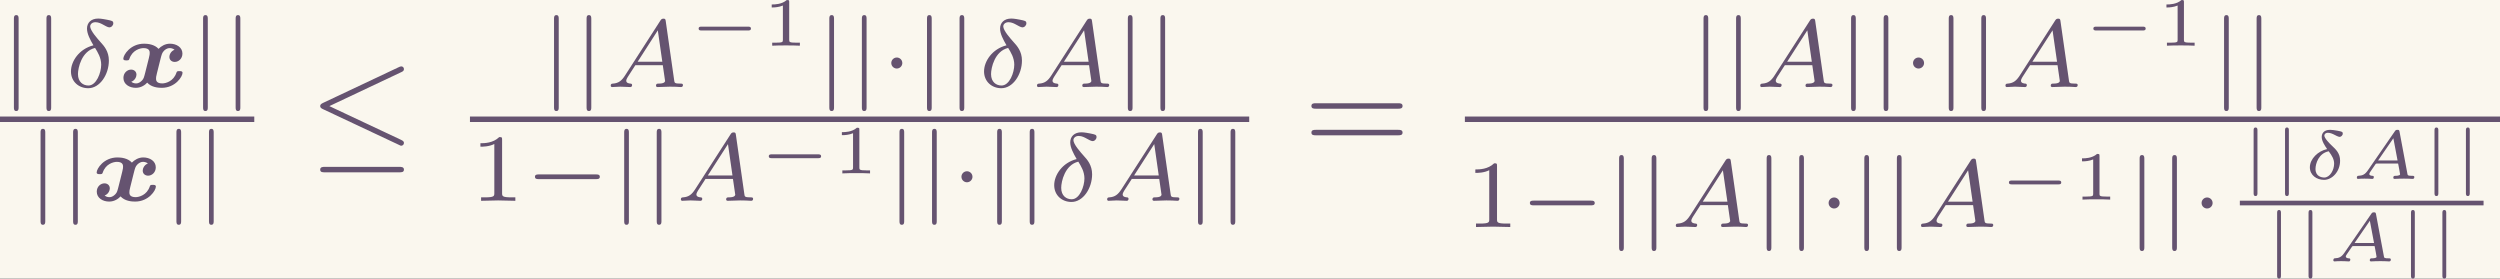 <?xml version='1.0' encoding='UTF-8'?>
<!-- This file was generated by dvisvgm 2.6.3 -->
<svg version='1.1' xmlns='http://www.w3.org/2000/svg' xmlns:xlink='http://www.w3.org/1999/xlink' width='296.527pt' height='33.04pt' viewBox='-21.772 12.047 296.527 33.04'>
<rect x="-21.772" y="12.047" width="296.527" height="33.04" fill="#333333" stroke="none"/>
<defs>
<path id='g5-14' d='M1.778 -2.167C1.121 -2.032 0.523 -1.46 0.523 -0.842C0.523 -0.269 1.016 0.07 1.554 0.07C2.142 0.07 2.72 -0.528 2.72 -1.325C2.72 -1.853 2.426 -2.132 2.122 -2.416C1.968 -2.56 1.574 -2.954 1.574 -3.153C1.574 -3.213 1.634 -3.352 1.838 -3.352C2.002 -3.352 2.172 -3.278 2.316 -3.203C2.356 -3.183 2.59 -3.054 2.685 -3.054C2.785 -3.054 2.914 -3.158 2.914 -3.293S2.839 -3.442 2.531 -3.502C2.311 -3.542 2.122 -3.567 1.993 -3.567C1.509 -3.567 1.385 -3.268 1.385 -3.049C1.385 -2.74 1.624 -2.391 1.778 -2.167ZM1.893 -2.007C2.152 -1.659 2.286 -1.415 2.286 -1.106C2.286 -0.648 1.983 -0.1 1.569 -0.1C1.395 -0.1 0.932 -0.169 0.932 -0.722C0.932 -1.126 1.176 -1.868 1.893 -2.007Z'/>
<path id='g5-65' d='M3.621 -3.432C3.601 -3.537 3.582 -3.567 3.472 -3.567C3.352 -3.567 3.323 -3.527 3.273 -3.452L1.32 -0.623C1.111 -0.319 0.936 -0.239 0.613 -0.224C0.518 -0.219 0.518 -0.09 0.518 -0.085C0.518 -0.015 0.578 0 0.598 0C0.667 0 0.752 -0.015 0.822 -0.015C0.907 -0.015 0.991 -0.02 1.076 -0.02C1.171 -0.02 1.26 -0.015 1.35 -0.015S1.544 0 1.634 0C1.669 0 1.753 0 1.753 -0.139C1.753 -0.219 1.679 -0.224 1.659 -0.224C1.619 -0.224 1.425 -0.234 1.425 -0.354C1.425 -0.413 1.484 -0.498 1.519 -0.548L1.883 -1.081C1.908 -1.111 1.913 -1.116 2.007 -1.116H3.517C3.527 -1.056 3.532 -1.031 3.547 -0.971C3.562 -0.882 3.661 -0.384 3.661 -0.334C3.661 -0.224 3.347 -0.224 3.323 -0.224C3.248 -0.224 3.168 -0.224 3.168 -0.085C3.168 -0.035 3.203 0 3.258 0C3.362 0 3.482 -0.015 3.592 -0.015C3.711 -0.015 3.826 -0.02 3.945 -0.02C4.05 -0.02 4.159 -0.015 4.264 -0.015C4.364 -0.015 4.478 0 4.578 0C4.663 0 4.697 -0.06 4.697 -0.139C4.697 -0.224 4.618 -0.224 4.548 -0.224C4.219 -0.224 4.214 -0.259 4.194 -0.369L3.621 -3.432ZM3.173 -2.954L3.477 -1.34H2.062L3.173 -2.954Z'/>
<path id='g6-61' d='M6.844 -3.258C6.994 -3.258 7.183 -3.258 7.183 -3.457S6.994 -3.656 6.854 -3.656H0.887C0.747 -3.656 0.558 -3.656 0.558 -3.457S0.747 -3.258 0.897 -3.258H6.844ZM6.854 -1.325C6.994 -1.325 7.183 -1.325 7.183 -1.524S6.994 -1.724 6.844 -1.724H0.897C0.747 -1.724 0.558 -1.724 0.558 -1.524S0.747 -1.325 0.887 -1.325H6.854Z'/>
<path id='g7-49' d='M2.336 -4.435C2.336 -4.624 2.322 -4.631 2.127 -4.631C1.681 -4.191 1.046 -4.184 0.76 -4.184V-3.933C0.928 -3.933 1.388 -3.933 1.771 -4.129V-0.572C1.771 -0.342 1.771 -0.251 1.074 -0.251H0.809V0C0.934 -0.007 1.792 -0.028 2.05 -0.028C2.267 -0.028 3.145 -0.007 3.299 0V-0.251H3.034C2.336 -0.251 2.336 -0.342 2.336 -0.572V-4.435Z'/>
<path id='g4-14' d='M2.057 -3.034C1.011 -2.769 0.425 -1.869 0.425 -1.137C0.425 -0.398 0.99 0.084 1.681 0.084C2.525 0.084 3.18 -0.907 3.18 -1.925C3.18 -2.601 2.817 -2.999 2.601 -3.236C2.343 -3.529 1.82 -4.101 1.82 -4.421C1.82 -4.512 1.918 -4.714 2.204 -4.714C2.441 -4.714 2.636 -4.603 2.79 -4.519C2.852 -4.484 3.103 -4.338 3.208 -4.338C3.375 -4.338 3.501 -4.491 3.501 -4.631C3.501 -4.805 3.41 -4.819 3.034 -4.896C2.95 -4.91 2.629 -4.979 2.406 -4.979C1.883 -4.979 1.59 -4.672 1.59 -4.247C1.59 -3.877 1.813 -3.452 2.057 -3.034ZM2.176 -2.845C2.371 -2.532 2.622 -2.127 2.622 -1.625C2.622 -1.053 2.28 -0.112 1.695 -0.112C1.311 -0.112 0.934 -0.363 0.934 -0.941C0.934 -1.402 1.2 -2.608 2.176 -2.845Z'/>
<path id='g4-65' d='M1.437 -0.837C1.193 -0.46 0.969 -0.279 0.558 -0.251C0.488 -0.244 0.398 -0.244 0.398 -0.105C0.398 -0.028 0.46 0 0.495 0C0.676 0 0.907 -0.028 1.095 -0.028C1.318 -0.028 1.604 0 1.813 0C1.848 0 1.953 0 1.953 -0.153C1.953 -0.244 1.862 -0.251 1.834 -0.251C1.778 -0.258 1.527 -0.272 1.527 -0.46C1.527 -0.544 1.597 -0.663 1.632 -0.725L2.19 -1.59H4.184L4.352 -0.432C4.324 -0.363 4.282 -0.251 3.87 -0.251C3.787 -0.251 3.689 -0.251 3.689 -0.098C3.689 -0.07 3.71 0 3.801 0C4.003 0 4.498 -0.028 4.7 -0.028C4.826 -0.028 4.986 -0.021 5.112 -0.021C5.237 -0.014 5.384 0 5.509 0C5.6 0 5.649 -0.056 5.649 -0.146C5.649 -0.251 5.565 -0.251 5.454 -0.251C5.049 -0.251 5.035 -0.307 5.014 -0.474L4.4 -4.777C4.38 -4.924 4.366 -4.972 4.233 -4.972S4.059 -4.91 3.996 -4.812L1.437 -0.837ZM2.357 -1.841L3.822 -4.122L4.149 -1.841H2.357Z'/>
<path id='g2-0' d='M5.189 -1.576C5.3 -1.576 5.467 -1.576 5.467 -1.743C5.467 -1.918 5.307 -1.918 5.189 -1.918H1.032C0.921 -1.918 0.753 -1.918 0.753 -1.75C0.753 -1.576 0.914 -1.576 1.032 -1.576H5.189Z'/>
<path id='g2-1' d='M1.583 -1.743C1.583 -1.995 1.374 -2.148 1.186 -2.148C0.955 -2.148 0.781 -1.96 0.781 -1.75C0.781 -1.499 0.99 -1.346 1.179 -1.346C1.409 -1.346 1.583 -1.534 1.583 -1.743Z'/>
<path id='g2-106' d='M1.353 -4.958C1.353 -5.063 1.353 -5.23 1.186 -5.23C1.011 -5.23 1.011 -5.07 1.011 -4.958V1.471C1.011 1.576 1.011 1.743 1.179 1.743C1.353 1.743 1.353 1.583 1.353 1.471V-4.958Z'/>
<path id='g0-120' d='M4.08 -2.713C3.787 -2.601 3.703 -2.322 3.703 -2.197C3.703 -1.967 3.877 -1.827 4.094 -1.827C4.366 -1.827 4.652 -2.057 4.652 -2.434C4.652 -2.887 4.219 -3.152 3.745 -3.152C3.396 -3.152 3.103 -2.971 2.915 -2.776C2.622 -3.103 2.141 -3.152 1.869 -3.152C0.865 -3.152 0.356 -2.329 0.356 -2.064C0.356 -1.939 0.474 -1.939 0.579 -1.939C0.711 -1.939 0.76 -1.939 0.795 -2.043C1.004 -2.685 1.576 -2.831 1.827 -2.831C2.273 -2.831 2.273 -2.573 2.273 -2.483S2.273 -2.357 2.211 -2.099L1.96 -1.095C1.862 -0.711 1.841 -0.614 1.716 -0.481C1.625 -0.391 1.492 -0.265 1.283 -0.265C1.255 -0.265 1.067 -0.265 0.934 -0.384C1.227 -0.495 1.311 -0.774 1.311 -0.9C1.311 -1.13 1.137 -1.269 0.921 -1.269C0.649 -1.269 0.363 -1.039 0.363 -0.663C0.363 -0.202 0.802 0.056 1.262 0.056C1.667 0.056 1.953 -0.167 2.092 -0.321C2.399 0.021 2.901 0.056 3.145 0.056C4.142 0.056 4.659 -0.76 4.659 -1.032C4.659 -1.158 4.54 -1.158 4.435 -1.158C4.303 -1.158 4.254 -1.158 4.219 -1.053C4.01 -0.411 3.431 -0.265 3.187 -0.265C2.734 -0.265 2.734 -0.516 2.734 -0.614C2.734 -0.704 2.734 -0.739 2.797 -0.997L3.048 -2.001C3.145 -2.385 3.173 -2.483 3.299 -2.622C3.361 -2.685 3.501 -2.831 3.731 -2.831C3.78 -2.831 3.94 -2.824 4.08 -2.713Z'/>
<path id='g1-20' d='M6.725 -5.918C6.834 -5.968 6.914 -6.017 6.914 -6.137C6.914 -6.247 6.834 -6.336 6.715 -6.336C6.665 -6.336 6.575 -6.296 6.535 -6.276L1.026 -3.676C0.857 -3.597 0.827 -3.527 0.827 -3.447C0.827 -3.357 0.887 -3.288 1.026 -3.228L6.535 -0.638C6.665 -0.568 6.685 -0.568 6.715 -0.568C6.824 -0.568 6.914 -0.658 6.914 -0.767C6.914 -0.857 6.874 -0.917 6.705 -0.996L1.494 -3.447L6.725 -5.918ZM6.565 1.365C6.735 1.365 6.914 1.365 6.914 1.166S6.705 0.966 6.555 0.966H1.186C1.036 0.966 0.827 0.966 0.827 1.166S1.006 1.365 1.176 1.365H6.565Z'/>
<path id='g3-0' d='M4.384 -1.106C4.463 -1.106 4.598 -1.106 4.598 -1.245S4.463 -1.385 4.384 -1.385H1.011C0.932 -1.385 0.797 -1.385 0.797 -1.245S0.932 -1.106 1.011 -1.106H4.384Z'/>
<path id='g3-106' d='M1.28 -3.522C1.28 -3.601 1.28 -3.736 1.141 -3.736S1.001 -3.601 1.001 -3.522V1.031C1.001 1.111 1.001 1.245 1.141 1.245S1.28 1.111 1.28 1.031V-3.522Z'/>
<path id='g8-49' d='M1.983 -3.168C1.983 -3.318 1.968 -3.318 1.803 -3.318C1.45 -2.999 0.897 -2.999 0.797 -2.999H0.712V-2.78H0.797C0.912 -2.78 1.235 -2.795 1.524 -2.919V-0.428C1.524 -0.274 1.524 -0.219 0.996 -0.219H0.747V0C1.021 -0.02 1.465 -0.02 1.753 -0.02S2.486 -0.02 2.76 0V-0.219H2.511C1.983 -0.219 1.983 -0.274 1.983 -0.428V-3.168Z'/>
</defs>
<g id='page1' transform='matrix(1.632 0 0 1.632 0 0)'>
<rect x='-13.341' y='7.382' width='181.696' height='20.245' fill='#faf7ee'/>
<g fill='#655370'>
<use x='-13.341' y='13.709' xlink:href='#g2-106'/>
<use x='-10.975' y='13.709' xlink:href='#g2-106'/>
<use x='-8.608' y='13.709' xlink:href='#g4-14'/>
<use x='-4.734' y='13.709' xlink:href='#g0-120'/>
<use x='0.408' y='13.709' xlink:href='#g2-106'/>
<use x='2.774' y='13.709' xlink:href='#g2-106'/>
</g>
<rect x='-13.341' y='15.851' height='0.398' width='18.481' fill='#655370'/>
<g fill='#655370'>
<use x='-11.404' y='21.976' xlink:href='#g2-106'/>
<use x='-9.038' y='21.976' xlink:href='#g2-106'/>
<use x='-6.671' y='21.976' xlink:href='#g0-120'/>
<use x='-1.529' y='21.976' xlink:href='#g2-106'/>
<use x='0.837' y='21.976' xlink:href='#g2-106'/>
<use x='9.103' y='18.541' xlink:href='#g1-20'/>
<use x='25.914' y='13.709' xlink:href='#g2-106'/>
<use x='28.28' y='13.709' xlink:href='#g2-106'/>
<use x='30.646' y='13.709' xlink:href='#g4-65'/>
<use x='36.638' y='10.703' xlink:href='#g3-0'/>
<use x='42.034' y='10.703' xlink:href='#g8-49'/>
<use x='45.922' y='13.709' xlink:href='#g2-106'/>
<use x='48.288' y='13.709' xlink:href='#g2-106'/>
<use x='50.655' y='13.709' xlink:href='#g2-1'/>
<use x='53.021' y='13.709' xlink:href='#g2-106'/>
<use x='55.387' y='13.709' xlink:href='#g2-106'/>
<use x='57.753' y='13.709' xlink:href='#g4-14'/>
<use x='61.627' y='13.709' xlink:href='#g4-65'/>
<use x='67.618' y='13.709' xlink:href='#g2-106'/>
<use x='69.985' y='13.709' xlink:href='#g2-106'/>
</g>
<rect x='20.815' y='15.851' height='0.398' width='56.635' fill='#655370'/>
<g fill='#655370'>
<use x='20.815' y='21.976' xlink:href='#g7-49'/>
<use x='24.786' y='21.976' xlink:href='#g2-0'/>
<use x='31.013' y='21.976' xlink:href='#g2-106'/>
<use x='33.379' y='21.976' xlink:href='#g2-106'/>
<use x='35.745' y='21.976' xlink:href='#g4-65'/>
<use x='41.737' y='19.984' xlink:href='#g3-0'/>
<use x='47.133' y='19.984' xlink:href='#g8-49'/>
<use x='51.021' y='21.976' xlink:href='#g2-106'/>
<use x='53.387' y='21.976' xlink:href='#g2-106'/>
<use x='55.754' y='21.976' xlink:href='#g2-1'/>
<use x='58.12' y='21.976' xlink:href='#g2-106'/>
<use x='60.486' y='21.976' xlink:href='#g2-106'/>
<use x='62.852' y='21.976' xlink:href='#g4-14'/>
<use x='66.726' y='21.976' xlink:href='#g4-65'/>
<use x='72.717' y='21.976' xlink:href='#g2-106'/>
<use x='75.084' y='21.976' xlink:href='#g2-106'/>
<use x='81.412' y='18.541' xlink:href='#g6-61'/>
<use x='109.458' y='13.709' xlink:href='#g2-106'/>
<use x='111.824' y='13.709' xlink:href='#g2-106'/>
<use x='114.19' y='13.709' xlink:href='#g4-65'/>
<use x='120.182' y='13.709' xlink:href='#g2-106'/>
<use x='122.548' y='13.709' xlink:href='#g2-106'/>
<use x='124.914' y='13.709' xlink:href='#g2-1'/>
<use x='127.28' y='13.709' xlink:href='#g2-106'/>
<use x='129.646' y='13.709' xlink:href='#g2-106'/>
<use x='132.013' y='13.709' xlink:href='#g4-65'/>
<use x='138.004' y='10.703' xlink:href='#g3-0'/>
<use x='143.401' y='10.703' xlink:href='#g8-49'/>
<use x='147.289' y='13.709' xlink:href='#g2-106'/>
<use x='149.655' y='13.709' xlink:href='#g2-106'/>
</g>
<rect x='93.124' y='15.851' height='0.398' width='75.231' fill='#655370'/>
<g fill='#655370'>
<use x='93.124' y='23.881' xlink:href='#g7-49'/>
<use x='97.095' y='23.881' xlink:href='#g2-0'/>
<use x='103.322' y='23.881' xlink:href='#g2-106'/>
<use x='105.688' y='23.881' xlink:href='#g2-106'/>
<use x='108.054' y='23.881' xlink:href='#g4-65'/>
<use x='114.046' y='23.881' xlink:href='#g2-106'/>
<use x='116.412' y='23.881' xlink:href='#g2-106'/>
<use x='118.778' y='23.881' xlink:href='#g2-1'/>
<use x='121.144' y='23.881' xlink:href='#g2-106'/>
<use x='123.51' y='23.881' xlink:href='#g2-106'/>
<use x='125.876' y='23.881' xlink:href='#g4-65'/>
<use x='131.868' y='21.888' xlink:href='#g3-0'/>
<use x='137.264' y='21.888' xlink:href='#g8-49'/>
<use x='141.153' y='23.881' xlink:href='#g2-106'/>
<use x='143.519' y='23.881' xlink:href='#g2-106'/>
<use x='145.885' y='23.881' xlink:href='#g2-1'/>
<use x='149.447' y='20.384' xlink:href='#g3-106'/>
<use x='151.73' y='20.384' xlink:href='#g3-106'/>
<use x='154.013' y='20.384' xlink:href='#g5-14'/>
<use x='157.432' y='20.384' xlink:href='#g5-65'/>
<use x='162.594' y='20.384' xlink:href='#g3-106'/>
<use x='164.877' y='20.384' xlink:href='#g3-106'/>
</g>
<rect x='149.447' y='21.968' height='0.339' width='17.713' fill='#655370'/>
<g fill='#655370'>
<use x='151.156' y='26.381' xlink:href='#g3-106'/>
<use x='153.439' y='26.381' xlink:href='#g3-106'/>
<use x='155.723' y='26.381' xlink:href='#g5-65'/>
<use x='160.884' y='26.381' xlink:href='#g3-106'/>
<use x='163.167' y='26.381' xlink:href='#g3-106'/>
</g>
</g>
</svg>